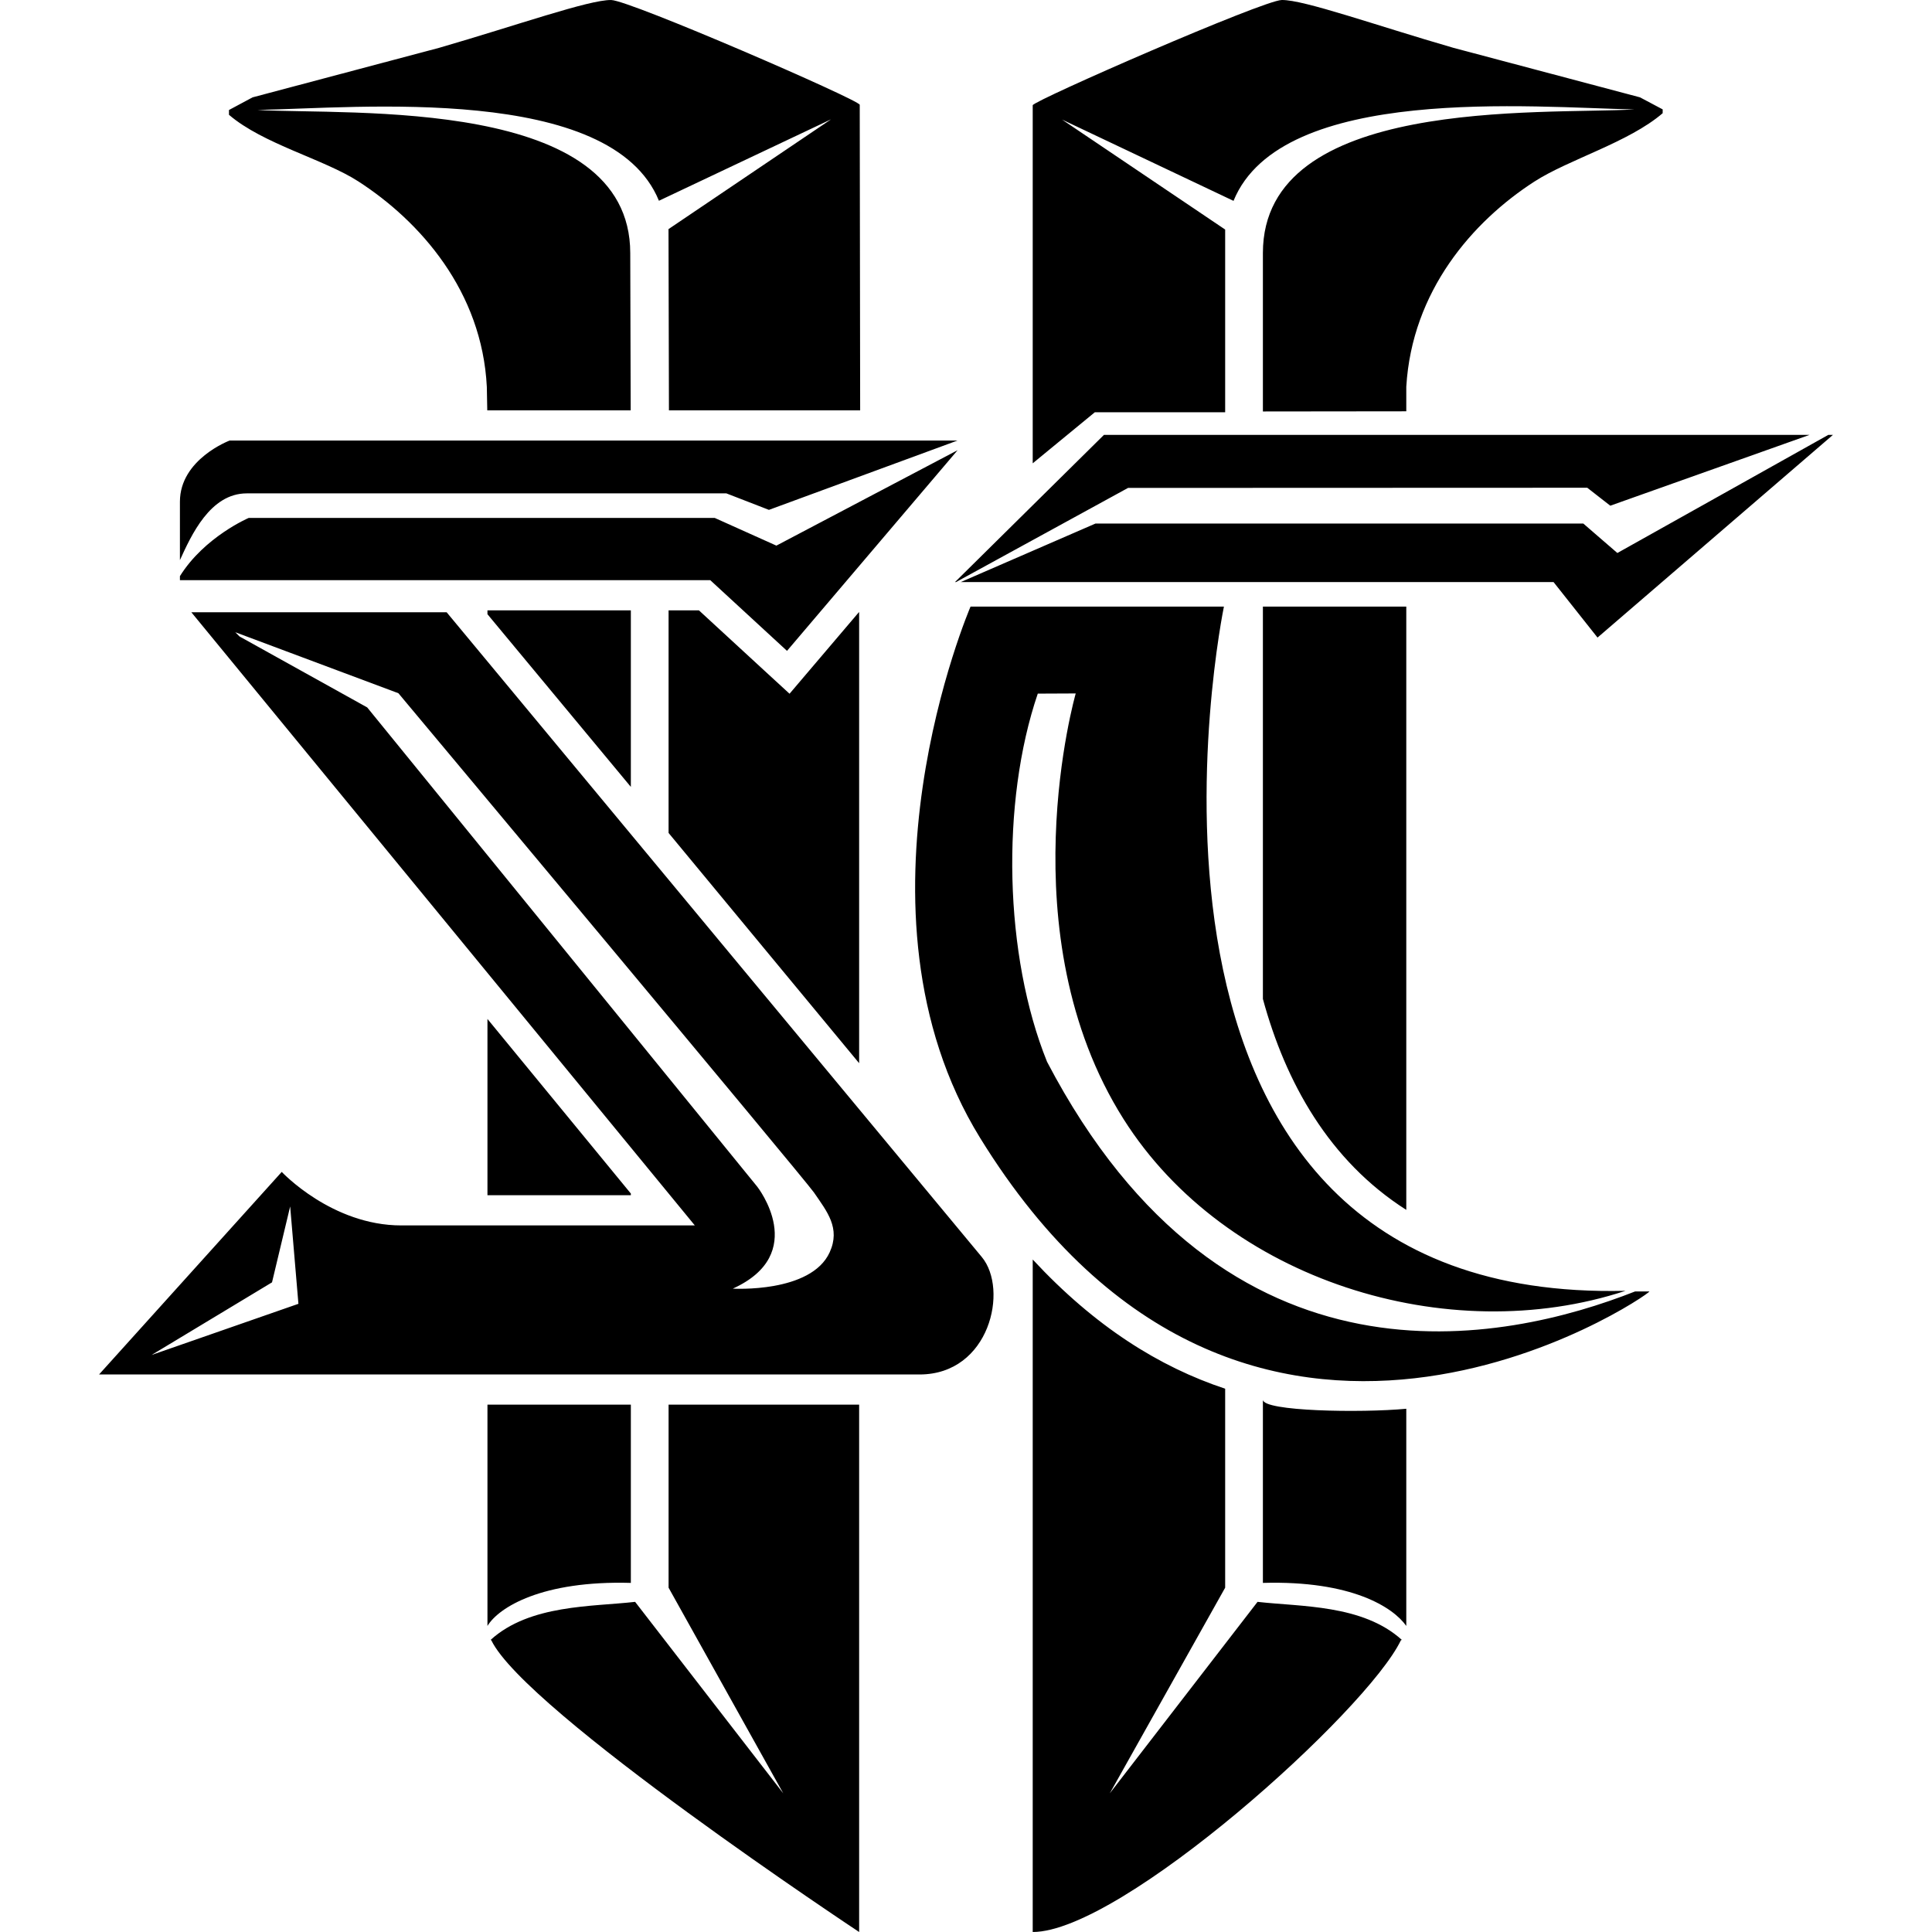 <?xml version="1.0" encoding="utf-8"?>
<!-- Generator: Adobe Illustrator 15.0.0, SVG Export Plug-In . SVG Version: 6.00 Build 0)  -->
<!DOCTYPE svg PUBLIC "-//W3C//DTD SVG 1.1//EN" "http://www.w3.org/Graphics/SVG/1.1/DTD/svg11.dtd">
<svg version="1.1" id="Layer_1" xmlns="http://www.w3.org/2000/svg" xmlns:xlink="http://www.w3.org/1999/xlink" x="0px" y="0px"
	 width="1024px" height="1024px" viewBox="0 0 1024 1024" enable-background="new 0 0 1024 1024" xml:space="preserve">
<path fill-rule="evenodd" clip-rule="evenodd" d="M455.362,1024c0,0-176.941-117.077-194.951-154.617c0,0-0.366-0.188-0.366-0.216
	c20.712-18.791,53.691-17.521,76.579-20.15l78.51,101.477l-60.771-108.987V744.5h101V1024L455.362,1024z M597.894,258.605
	l243.386-0.09l12.204,9.516L959.089,230.5H585.117l-78.933,78h0.541L597.894,258.605L597.894,258.605z M839.193,277.5l18.04,15.602
	L969.035,230.5h2.465L846.718,337.927L823.406,308.5H509.248l71.353-31H839.193L839.193,277.5L839.193,277.5z M554.955,562.766
	c-22.694-56.091-24.601-137.356-4.909-195.131l20.11-0.091c0,0-36.679,127.444,25.338,225.576
	c54.157,85.697,172.049,121.999,266.054,91.042C572.015,691.063,648.705,321.5,648.705,321.5H514.412
	c0,0-69.358,160.926,5.064,281.616C660.797,832.31,874.114,686.5,874.22,684.5h-7.603C798.048,711.5,649.819,744.08,554.955,562.766
	L554.955,562.766z M376.538,307.5H95.362c0,0,0-0.9,0-2.128c13-20.868,36.488-30.872,36.488-30.872h246.944l32.701,14.693
	l96.058-50.579l-90.421,106.36l-40.68-37.475H376.538z M130.76,261.5c-19.357,0-29.397,22.239-35.397,35.373
	c0-7.625,0-18.727,0-30.962c0-22.553,26.343-32.411,26.343-32.411h385.777l-99.934,36.742l-22.55-8.742H130.724h-0.086H130.76z
	 M487.365,728.5c37.241,0,47.304-45.064,32.989-62.279L236.719,324.5H101.407l266.863,325c0,0-118.771,0-155.608,0
	c-36.838,0-63.331-28.369-63.331-28.369L52.5,728.5C52.5,728.5,433.99,728.5,487.365,728.5L487.365,728.5z M158.171,691.046
	L80.33,718.171l63.845-38.497l9.62-40.242L158.171,691.046L158.171,691.046L158.171,691.046z M431.383,632.002
	c7.002,10.196,14.205,18.937,8.359,31.754c-9.907,21.729-51.348,19.246-51.348,19.246c40.816-18.501,12.997-53.999,12.997-53.999
	L194.622,374.947l-67.653-37.598l-2.257-2.254l86.449,32.331C211.161,367.426,426.566,624.991,431.383,632.002L431.383,632.002z
	 M547.362,1024V667.565c33,35.542,67,56.867,102,68.484v105.456l-61.142,108.987l78.305-101.477
	c22.887,2.63,55.744,1.359,76.458,20.15c0,0.028-0.48,0.216-0.48,0.216C724.496,906.923,594.362,1024,547.362,1024L547.362,1024z
	 M649.362,218.5h-69.073l-32.927,27.065v-189.8c1-2.68,122.16-55.622,132.001-55.764c11.753-0.167,49.957,13.485,90.969,25.348
	l98.896,26.243l12.029,6.387l-0.014,2.026c-18.003,15.476-49.814,24.493-68.005,36.244c-32.819,21.194-64.877,58.059-67.877,108.754
	v12.999l-76,0.087v-83.981c0-82.998,147.212-73.291,196.915-76.107c-53.117-0.984-187.15-13.641-212.488,48.46l-90.9-43.09
	l86.474,58.298V218.5L649.362,218.5z M669.362,321.5v207.955c12,44.092,35,85.685,76,111.812V321.5H669.362L669.362,321.5z
	 M669.362,741.877c0,6.164,52,7.056,76,4.793v115.112c-7-9.9-29-24.149-76-22.812V741.877L669.362,741.877z M354.362,441.478V323.5
	h16.083l35.984,33.133l12.047,11.062l10.654-12.534l26.084-30.661h0.147v239.012L354.362,441.478L354.362,441.478z M354.552,217.5
	l-0.232-96.068l86.148-58.18l-91.219,43.15c-25.335-62.101-159.726-49.114-212.843-48.129c49.703,2.812,197.64-7.092,197.64,75.903
	l0.233,83.325h-76.016l-0.234-12.426c-2.534-50.694-35.305-87.745-68.124-108.943c-18.195-11.757-50.543-19.817-68.543-35.293
	v-2.535l12.515-6.71l98.856-26.243c41.009-11.863,79.451-25.515,91.199-25.344c9.841,0.138,131.264,52.843,131.748,55.523
	l0.222,161.971H354.552L354.552,217.5z M334.362,323.5h-76v2.038l76,91.528V323.5L334.362,323.5z M334.362,632.607v0.893h-76
	v-93.425L334.362,632.607L334.362,632.607z M334.362,744.5h-76v117.282c6-9.9,29-24.149,76-22.812V744.5z"/>
</svg>
